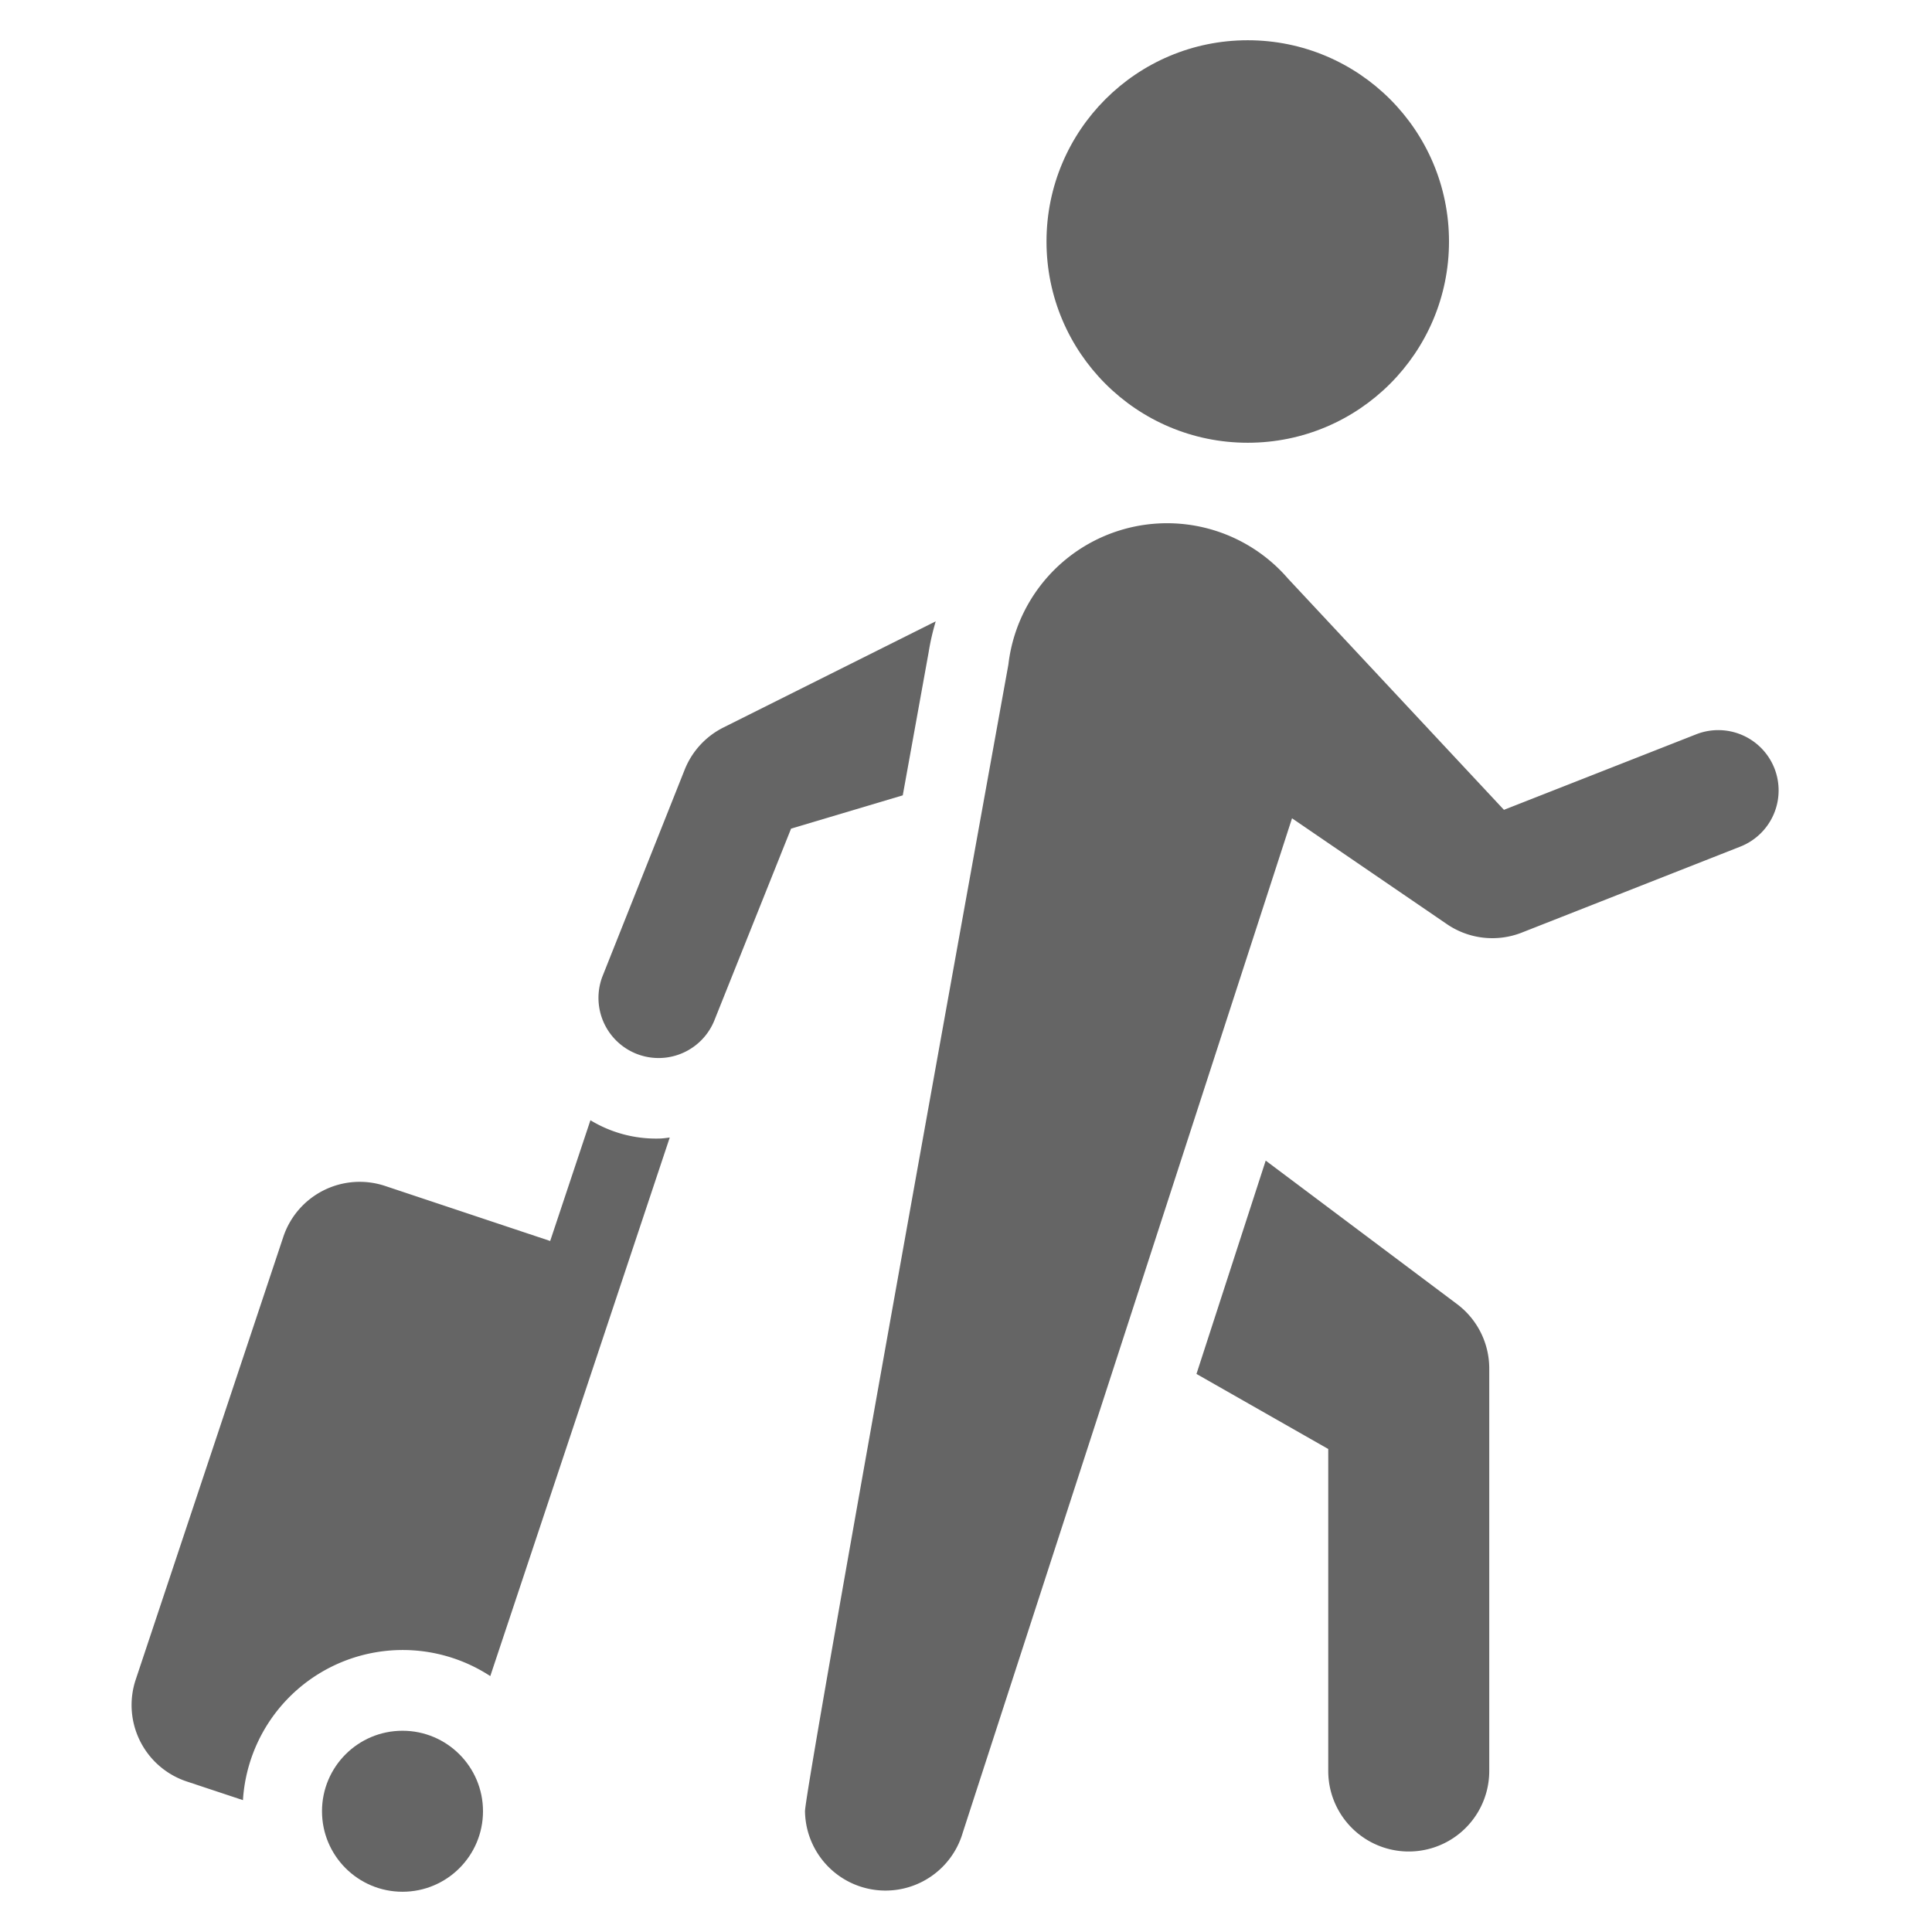 <svg xmlns="http://www.w3.org/2000/svg" width="48" height="48" viewBox="0 0 48 48"><title>passenger</title><g fill="#656565"><circle cx="31" cy="6" r="5" fill="#656565"></circle><path d="M22.429,19.76l.643-3.555a5.931,5.931,0,0,1,.176-.768l-5.274,2.637a2,2,0,0,0-.964,1.05L14.967,24.26a1.494,1.494,0,0,0,2.775,1.107l1.912-4.78Z" fill="#656565"></path><path d="M36.2,32.4l-4.754-3.565-1.72,5.3L33,36v8a2,2,0,0,0,4,0V34A2,2,0,0,0,36.2,32.4Z" fill="#656565"></path><path d="M44.083,19.083a1.5,1.5,0,0,0-1.95-.836h0L37.365,20.12,32,14.375a3.969,3.969,0,0,0-6.947,2.136S20,44.4,20,45a2,2,0,0,0,3.92.53L32.1,20.33l3.848,2.63a2,2,0,0,0,1.871.206l5.423-2.134A1.5,1.5,0,0,0,44.083,19.083Z" fill="#656565"></path><circle cx="10" cy="45" r="2" data-color="color-2"></circle><path d="M16.362,28.287a3.137,3.137,0,0,1-1.693-.455l-1,3-4.1-1.367a2,2,0,0,0-2.53,1.264l-3.667,11a2,2,0,0,0,1.264,2.53l1.4.465a3.977,3.977,0,0,1,6.145-3.082l4.459-13.381C16.542,28.274,16.453,28.287,16.362,28.287Z" data-color="color-2"></path></g></svg>